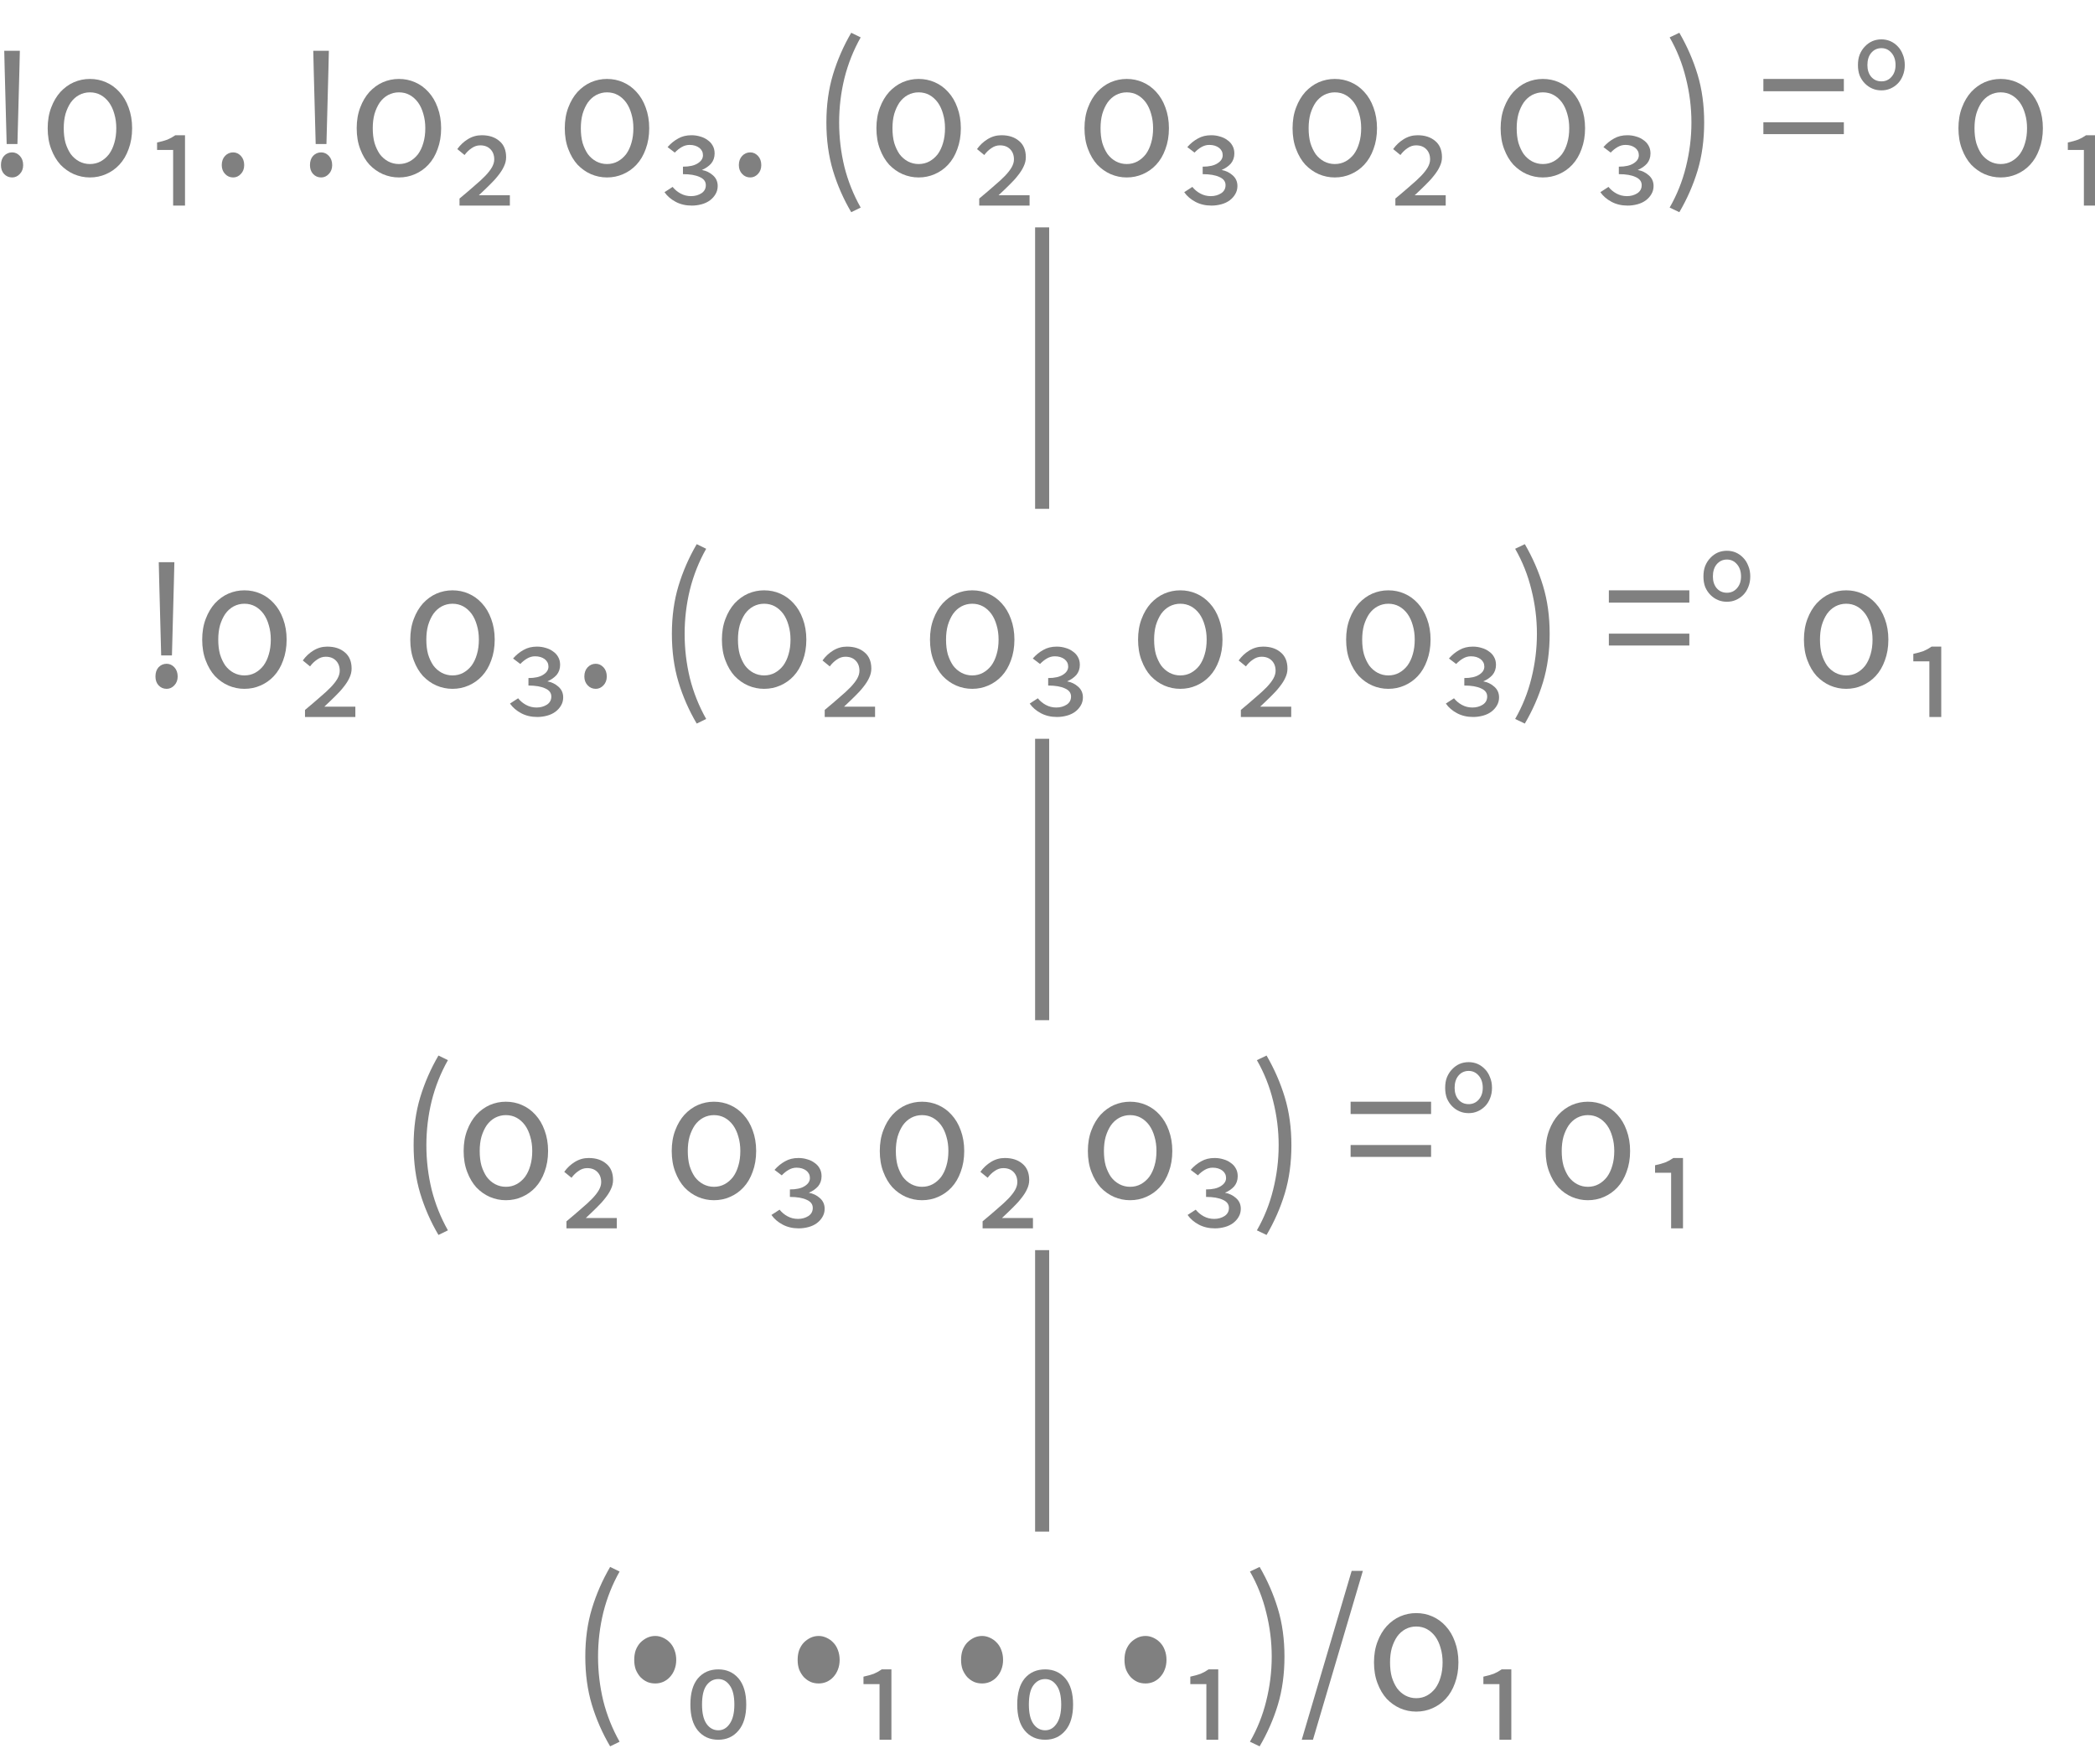 <?xml version="1.0" encoding="UTF-8"?>
<svg xmlns="http://www.w3.org/2000/svg" xmlns:xlink="http://www.w3.org/1999/xlink" width="148.88pt" height="125.364pt" viewBox="0 0 148.88 125.364" version="1.1">
<defs>
<g>
<symbol overflow="visible" id="glyph0-0">
<path style="stroke:none;" d="M 1.141 0 L 1.141 -8.797 L 7.703 -8.797 L 7.703 0 Z M 2.609 -0.766 L 6.203 -0.766 L 5.172 -2.531 L 4.453 -3.906 L 4.391 -3.906 L 3.641 -2.531 Z M 4.391 -5.156 L 4.453 -5.156 L 5.125 -6.406 L 6.062 -8 L 2.766 -8 L 3.703 -6.406 Z M 2 -1.453 L 3.781 -4.531 L 2 -7.625 Z M 6.812 -1.453 L 6.812 -7.625 L 5.047 -4.531 Z M 6.812 -1.453 "/>
</symbol>
<symbol overflow="visible" id="glyph0-1">
<path style="stroke:none;" d="M 1.547 -2.375 L 1.406 -7.688 L 1.375 -9 L 2.484 -9 L 2.453 -7.688 L 2.312 -2.375 Z M 1.938 0 C 1.707 0 1.516 -0.082 1.359 -0.25 C 1.211 -0.414 1.141 -0.625 1.141 -0.875 C 1.141 -1.145 1.211 -1.363 1.359 -1.531 C 1.516 -1.695 1.707 -1.781 1.938 -1.781 C 2.145 -1.781 2.328 -1.695 2.484 -1.531 C 2.641 -1.363 2.719 -1.145 2.719 -0.875 C 2.719 -0.625 2.641 -0.414 2.484 -0.25 C 2.328 -0.082 2.145 0 1.938 0 Z M 1.938 0 "/>
</symbol>
<symbol overflow="visible" id="glyph0-2">
<path style="stroke:none;" d="M 3.609 0 C 3.211 0 2.832 -0.078 2.469 -0.234 C 2.113 -0.391 1.797 -0.613 1.516 -0.906 C 1.242 -1.207 1.023 -1.578 0.859 -2.016 C 0.691 -2.453 0.609 -2.945 0.609 -3.5 C 0.609 -4.039 0.691 -4.531 0.859 -4.969 C 1.023 -5.406 1.242 -5.773 1.516 -6.078 C 1.797 -6.379 2.113 -6.609 2.469 -6.766 C 2.832 -6.922 3.211 -7 3.609 -7 C 4.016 -7 4.395 -6.922 4.75 -6.766 C 5.113 -6.609 5.43 -6.379 5.703 -6.078 C 5.984 -5.773 6.203 -5.406 6.359 -4.969 C 6.523 -4.531 6.609 -4.039 6.609 -3.5 C 6.609 -2.945 6.523 -2.453 6.359 -2.016 C 6.203 -1.578 5.984 -1.207 5.703 -0.906 C 5.43 -0.613 5.113 -0.391 4.75 -0.234 C 4.395 -0.078 4.016 0 3.609 0 Z M 3.609 -0.953 C 3.891 -0.953 4.145 -1.016 4.375 -1.141 C 4.602 -1.266 4.801 -1.438 4.969 -1.656 C 5.133 -1.883 5.258 -2.148 5.344 -2.453 C 5.438 -2.766 5.484 -3.113 5.484 -3.5 C 5.484 -3.863 5.438 -4.203 5.344 -4.516 C 5.258 -4.828 5.133 -5.098 4.969 -5.328 C 4.801 -5.555 4.602 -5.734 4.375 -5.859 C 4.145 -5.984 3.891 -6.047 3.609 -6.047 C 3.336 -6.047 3.082 -5.984 2.844 -5.859 C 2.613 -5.734 2.414 -5.555 2.25 -5.328 C 2.094 -5.098 1.969 -4.828 1.875 -4.516 C 1.789 -4.203 1.75 -3.863 1.75 -3.5 C 1.75 -3.113 1.789 -2.766 1.875 -2.453 C 1.969 -2.148 2.094 -1.883 2.25 -1.656 C 2.414 -1.438 2.613 -1.266 2.844 -1.141 C 3.082 -1.016 3.336 -0.953 3.609 -0.953 Z M 3.609 -0.953 "/>
</symbol>
<symbol overflow="visible" id="glyph0-3">
<path style="stroke:none;" d="M 2.297 2 L 2.297 -1.953 L 1.156 -1.953 L 1.156 -2.484 C 1.445 -2.547 1.691 -2.613 1.891 -2.688 C 2.086 -2.77 2.273 -2.875 2.453 -3 L 3.141 -3 L 3.141 2 Z M 2.297 2 "/>
</symbol>
<symbol overflow="visible" id="glyph0-4">
<path style="stroke:none;" d="M 1.672 0 C 1.441 0 1.25 -0.082 1.094 -0.25 C 0.938 -0.414 0.859 -0.625 0.859 -0.875 C 0.859 -1.145 0.938 -1.363 1.094 -1.531 C 1.25 -1.695 1.441 -1.781 1.672 -1.781 C 1.879 -1.781 2.062 -1.695 2.219 -1.531 C 2.375 -1.363 2.453 -1.145 2.453 -0.875 C 2.453 -0.625 2.375 -0.414 2.219 -0.25 C 2.062 -0.082 1.879 0 1.672 0 Z M 1.672 0 "/>
</symbol>
<symbol overflow="visible" id="glyph0-5">
<path style="stroke:none;" d=""/>
</symbol>
<symbol overflow="visible" id="glyph0-6">
<path style="stroke:none;" d="M 0.688 2 L 0.688 1.5 C 1.094 1.164 1.445 0.863 1.75 0.594 C 2.062 0.332 2.32 0.094 2.531 -0.125 C 2.738 -0.344 2.895 -0.547 3 -0.734 C 3.102 -0.922 3.156 -1.102 3.156 -1.281 C 3.156 -1.582 3.066 -1.82 2.891 -2 C 2.711 -2.188 2.469 -2.281 2.156 -2.281 C 1.938 -2.281 1.734 -2.211 1.547 -2.078 C 1.359 -1.953 1.191 -1.789 1.047 -1.594 L 0.531 -2.016 C 0.738 -2.305 0.988 -2.539 1.281 -2.719 C 1.582 -2.906 1.91 -3 2.266 -3 C 2.785 -3 3.203 -2.863 3.516 -2.594 C 3.836 -2.332 4 -1.945 4 -1.438 C 4 -1.207 3.945 -0.988 3.844 -0.781 C 3.75 -0.57 3.613 -0.359 3.438 -0.141 C 3.27 0.078 3.066 0.301 2.828 0.531 C 2.598 0.758 2.344 1.004 2.062 1.266 L 4.266 1.266 L 4.266 2 Z M 0.688 2 "/>
</symbol>
<symbol overflow="visible" id="glyph0-7">
<path style="stroke:none;" d="M 2.406 2 C 1.977 2 1.598 1.91 1.266 1.734 C 0.93 1.555 0.664 1.328 0.469 1.047 L 1.047 0.672 C 1.203 0.867 1.391 1.023 1.609 1.141 C 1.836 1.266 2.086 1.328 2.359 1.328 C 2.641 1.328 2.883 1.258 3.094 1.125 C 3.301 0.988 3.406 0.797 3.406 0.547 C 3.406 0.285 3.258 0.094 2.969 -0.031 C 2.688 -0.164 2.289 -0.234 1.781 -0.234 L 1.781 -0.766 C 2.238 -0.766 2.586 -0.844 2.828 -1 C 3.078 -1.156 3.203 -1.348 3.203 -1.578 C 3.203 -1.797 3.113 -1.973 2.938 -2.109 C 2.758 -2.242 2.531 -2.312 2.25 -2.312 C 2.051 -2.312 1.863 -2.258 1.688 -2.156 C 1.508 -2.051 1.348 -1.922 1.203 -1.766 L 0.688 -2.156 C 0.914 -2.414 1.164 -2.617 1.438 -2.766 C 1.707 -2.922 2.023 -3 2.391 -3 C 2.609 -3 2.816 -2.969 3.016 -2.906 C 3.211 -2.852 3.383 -2.77 3.531 -2.656 C 3.688 -2.551 3.805 -2.422 3.891 -2.266 C 3.984 -2.109 4.031 -1.922 4.031 -1.703 C 4.031 -1.422 3.945 -1.18 3.781 -0.984 C 3.613 -0.797 3.395 -0.645 3.125 -0.531 C 3.426 -0.477 3.688 -0.352 3.906 -0.156 C 4.133 0.039 4.25 0.297 4.25 0.609 C 4.25 0.828 4.195 1.02 4.094 1.188 C 4 1.352 3.867 1.5 3.703 1.625 C 3.535 1.75 3.336 1.844 3.109 1.906 C 2.879 1.969 2.645 2 2.406 2 Z M 2.406 2 "/>
</symbol>
<symbol overflow="visible" id="glyph0-8">
<path style="stroke:none;" d="M 2.859 2.469 C 2.305 1.531 1.875 0.547 1.562 -0.484 C 1.25 -1.523 1.094 -2.664 1.094 -3.906 C 1.094 -5.145 1.25 -6.281 1.562 -7.312 C 1.875 -8.344 2.305 -9.332 2.859 -10.281 L 3.531 -9.953 C 3.02 -9.047 2.633 -8.078 2.375 -7.047 C 2.125 -6.023 2 -4.977 2 -3.906 C 2 -2.832 2.125 -1.781 2.375 -0.75 C 2.633 0.27 3.02 1.234 3.531 2.141 Z M 2.859 2.469 "/>
</symbol>
<symbol overflow="visible" id="glyph0-9">
<path style="stroke:none;" d="M 1.188 2.469 L 0.5 2.141 C 1.02 1.234 1.406 0.27 1.656 -0.75 C 1.914 -1.781 2.047 -2.832 2.047 -3.906 C 2.047 -4.977 1.914 -6.023 1.656 -7.047 C 1.406 -8.078 1.02 -9.047 0.5 -9.953 L 1.188 -10.281 C 1.738 -9.332 2.172 -8.344 2.484 -7.312 C 2.797 -6.281 2.953 -5.145 2.953 -3.906 C 2.953 -2.664 2.797 -1.523 2.484 -0.484 C 2.172 0.547 1.738 1.531 1.188 2.469 Z M 1.188 2.469 "/>
</symbol>
<symbol overflow="visible" id="glyph0-10">
<path style="stroke:none;" d="M 0.453 -6.125 L 0.453 -7 L 6.172 -7 L 6.172 -6.125 Z M 0.453 -3.078 L 0.453 -3.922 L 6.172 -3.922 L 6.172 -3.078 Z M 0.453 -3.078 "/>
</symbol>
<symbol overflow="visible" id="glyph0-11">
<path style="stroke:none;" d="M 2.219 -6.188 C 1.988 -6.188 1.773 -6.227 1.578 -6.312 C 1.379 -6.395 1.203 -6.516 1.047 -6.672 C 0.891 -6.828 0.766 -7.016 0.672 -7.234 C 0.586 -7.461 0.547 -7.711 0.547 -7.984 C 0.547 -8.266 0.586 -8.516 0.672 -8.734 C 0.766 -8.961 0.891 -9.156 1.047 -9.312 C 1.203 -9.477 1.379 -9.602 1.578 -9.688 C 1.773 -9.77 1.988 -9.812 2.219 -9.812 C 2.438 -9.812 2.645 -9.77 2.844 -9.688 C 3.039 -9.602 3.219 -9.477 3.375 -9.312 C 3.531 -9.156 3.648 -8.961 3.734 -8.734 C 3.828 -8.516 3.875 -8.266 3.875 -7.984 C 3.875 -7.711 3.828 -7.461 3.734 -7.234 C 3.648 -7.016 3.531 -6.828 3.375 -6.672 C 3.219 -6.516 3.039 -6.395 2.844 -6.312 C 2.645 -6.227 2.438 -6.188 2.219 -6.188 Z M 2.219 -6.828 C 2.508 -6.828 2.75 -6.938 2.938 -7.156 C 3.125 -7.375 3.219 -7.648 3.219 -7.984 C 3.219 -8.336 3.125 -8.625 2.938 -8.844 C 2.75 -9.07 2.508 -9.188 2.219 -9.188 C 1.914 -9.188 1.672 -9.07 1.484 -8.844 C 1.305 -8.625 1.219 -8.336 1.219 -7.984 C 1.219 -7.648 1.305 -7.375 1.484 -7.156 C 1.672 -6.938 1.914 -6.828 2.219 -6.828 Z M 2.219 -6.828 "/>
</symbol>
<symbol overflow="visible" id="glyph0-12">
<path style="stroke:none;" d="M 2.031 -2 C 1.82 -2 1.629 -2.035 1.453 -2.109 C 1.273 -2.191 1.113 -2.305 0.969 -2.453 C 0.832 -2.609 0.723 -2.785 0.641 -2.984 C 0.566 -3.191 0.531 -3.422 0.531 -3.672 C 0.531 -3.93 0.566 -4.164 0.641 -4.375 C 0.723 -4.582 0.832 -4.758 0.969 -4.906 C 1.113 -5.051 1.273 -5.164 1.453 -5.25 C 1.629 -5.332 1.82 -5.375 2.031 -5.375 C 2.219 -5.375 2.398 -5.332 2.578 -5.25 C 2.766 -5.164 2.926 -5.051 3.062 -4.906 C 3.207 -4.758 3.316 -4.582 3.391 -4.375 C 3.473 -4.164 3.516 -3.93 3.516 -3.672 C 3.516 -3.422 3.473 -3.191 3.391 -2.984 C 3.316 -2.785 3.207 -2.609 3.062 -2.453 C 2.926 -2.305 2.766 -2.191 2.578 -2.109 C 2.398 -2.035 2.219 -2 2.031 -2 Z M 2.031 -2 "/>
</symbol>
<symbol overflow="visible" id="glyph0-13">
<path style="stroke:none;" d="M 2.453 2 C 1.848 2 1.363 1.781 1 1.344 C 0.645 0.914 0.469 0.301 0.469 -0.5 C 0.469 -1.312 0.645 -1.93 1 -2.359 C 1.363 -2.785 1.848 -3 2.453 -3 C 3.047 -3 3.523 -2.785 3.891 -2.359 C 4.254 -1.93 4.438 -1.312 4.438 -0.5 C 4.438 0.301 4.254 0.914 3.891 1.344 C 3.523 1.781 3.047 2 2.453 2 Z M 2.453 1.328 C 2.785 1.328 3.055 1.172 3.266 0.859 C 3.484 0.547 3.594 0.094 3.594 -0.5 C 3.594 -1.113 3.484 -1.566 3.266 -1.859 C 3.055 -2.16 2.785 -2.312 2.453 -2.312 C 2.109 -2.312 1.828 -2.16 1.609 -1.859 C 1.398 -1.566 1.297 -1.113 1.297 -0.5 C 1.297 0.094 1.398 0.547 1.609 0.859 C 1.828 1.172 2.109 1.328 2.453 1.328 Z M 2.453 1.328 "/>
</symbol>
<symbol overflow="visible" id="glyph0-14">
<path style="stroke:none;" d="M 0.141 2 L 3.688 -10 L 4.484 -10 L 0.938 2 Z M 0.141 2 "/>
</symbol>
</g>
</defs>
<g id="surface405">
<g style="fill:rgb(50.049%,50.049%,50.049%);fill-opacity:1;">
  <use xlink:href="#glyph0-1" x="-1.073" y="12.61"/>
  <use xlink:href="#glyph0-2" x="2.78" y="12.61"/>
  <use xlink:href="#glyph0-3" x="10.007" y="12.61"/>
  <use xlink:href="#glyph0-4" x="14.9" y="12.61"/>
  <use xlink:href="#glyph0-5" x="18.22" y="12.61"/>
  <use xlink:href="#glyph0-1" x="20.887" y="12.61"/>
  <use xlink:href="#glyph0-2" x="24.74" y="12.61"/>
  <use xlink:href="#glyph0-6" x="31.967" y="12.61"/>
  <use xlink:href="#glyph0-5" x="36.86" y="12.61"/>
  <use xlink:href="#glyph0-2" x="39.527" y="12.61"/>
  <use xlink:href="#glyph0-7" x="46.753" y="12.61"/>
  <use xlink:href="#glyph0-4" x="51.647" y="12.61"/>
  <use xlink:href="#glyph0-5" x="54.967" y="12.61"/>
  <use xlink:href="#glyph0-8" x="57.633" y="12.61"/>
  <use xlink:href="#glyph0-2" x="61.673" y="12.61"/>
  <use xlink:href="#glyph0-6" x="68.9" y="12.61"/>
  <use xlink:href="#glyph0-5" x="73.793" y="12.61"/>
  <use xlink:href="#glyph0-2" x="76.46" y="12.61"/>
  <use xlink:href="#glyph0-7" x="83.687" y="12.61"/>
  <use xlink:href="#glyph0-5" x="88.58" y="12.61"/>
  <use xlink:href="#glyph0-2" x="91.247" y="12.61"/>
  <use xlink:href="#glyph0-6" x="98.473" y="12.61"/>
  <use xlink:href="#glyph0-5" x="103.367" y="12.61"/>
  <use xlink:href="#glyph0-2" x="106.033" y="12.61"/>
  <use xlink:href="#glyph0-7" x="113.26" y="12.61"/>
  <use xlink:href="#glyph0-9" x="118.153" y="12.61"/>
  <use xlink:href="#glyph0-5" x="122.193" y="12.61"/>
  <use xlink:href="#glyph0-10" x="124.86" y="12.61"/>
  <use xlink:href="#glyph0-11" x="131.487" y="12.61"/>
  <use xlink:href="#glyph0-5" x="135.9" y="12.61"/>
  <use xlink:href="#glyph0-2" x="138.567" y="12.61"/>
  <use xlink:href="#glyph0-3" x="145.793" y="12.61"/>
</g>
<g style="fill:rgb(50.049%,50.049%,50.049%);fill-opacity:1;">
  <use xlink:href="#glyph0-8" x="40.5" y="121.633"/>
  <use xlink:href="#glyph0-12" x="44.54" y="121.633"/>
  <use xlink:href="#glyph0-13" x="48.593" y="121.633"/>
  <use xlink:href="#glyph0-5" x="53.487" y="121.633"/>
  <use xlink:href="#glyph0-12" x="56.153" y="121.633"/>
  <use xlink:href="#glyph0-3" x="60.207" y="121.633"/>
  <use xlink:href="#glyph0-5" x="65.1" y="121.633"/>
  <use xlink:href="#glyph0-12" x="67.767" y="121.633"/>
  <use xlink:href="#glyph0-13" x="71.82" y="121.633"/>
  <use xlink:href="#glyph0-5" x="76.713" y="121.633"/>
  <use xlink:href="#glyph0-12" x="79.38" y="121.633"/>
  <use xlink:href="#glyph0-3" x="83.433" y="121.633"/>
  <use xlink:href="#glyph0-9" x="88.327" y="121.633"/>
  <use xlink:href="#glyph0-14" x="92.367" y="121.633"/>
  <use xlink:href="#glyph0-2" x="97.033" y="121.633"/>
  <use xlink:href="#glyph0-3" x="104.26" y="121.633"/>
</g>
<g style="fill:rgb(50.049%,50.049%,50.049%);fill-opacity:1;">
  <use xlink:href="#glyph0-8" x="28.3" y="85.292"/>
  <use xlink:href="#glyph0-2" x="32.34" y="85.292"/>
  <use xlink:href="#glyph0-6" x="39.567" y="85.292"/>
  <use xlink:href="#glyph0-5" x="44.46" y="85.292"/>
  <use xlink:href="#glyph0-2" x="47.127" y="85.292"/>
  <use xlink:href="#glyph0-7" x="54.353" y="85.292"/>
  <use xlink:href="#glyph0-5" x="59.247" y="85.292"/>
  <use xlink:href="#glyph0-2" x="61.913" y="85.292"/>
  <use xlink:href="#glyph0-6" x="69.14" y="85.292"/>
  <use xlink:href="#glyph0-5" x="74.033" y="85.292"/>
  <use xlink:href="#glyph0-2" x="76.7" y="85.292"/>
  <use xlink:href="#glyph0-7" x="83.927" y="85.292"/>
  <use xlink:href="#glyph0-9" x="88.82" y="85.292"/>
  <use xlink:href="#glyph0-5" x="92.86" y="85.292"/>
  <use xlink:href="#glyph0-10" x="95.527" y="85.292"/>
  <use xlink:href="#glyph0-11" x="102.153" y="85.292"/>
  <use xlink:href="#glyph0-5" x="106.567" y="85.292"/>
  <use xlink:href="#glyph0-2" x="109.233" y="85.292"/>
  <use xlink:href="#glyph0-3" x="116.46" y="85.292"/>
</g>
<g style="fill:rgb(50.049%,50.049%,50.049%);fill-opacity:1;">
  <use xlink:href="#glyph0-1" x="9.907" y="48.951"/>
  <use xlink:href="#glyph0-2" x="13.76" y="48.951"/>
  <use xlink:href="#glyph0-6" x="20.987" y="48.951"/>
  <use xlink:href="#glyph0-5" x="25.88" y="48.951"/>
  <use xlink:href="#glyph0-2" x="28.547" y="48.951"/>
  <use xlink:href="#glyph0-7" x="35.773" y="48.951"/>
  <use xlink:href="#glyph0-4" x="40.667" y="48.951"/>
  <use xlink:href="#glyph0-5" x="43.987" y="48.951"/>
  <use xlink:href="#glyph0-8" x="46.653" y="48.951"/>
  <use xlink:href="#glyph0-2" x="50.693" y="48.951"/>
  <use xlink:href="#glyph0-6" x="57.92" y="48.951"/>
  <use xlink:href="#glyph0-5" x="62.813" y="48.951"/>
  <use xlink:href="#glyph0-2" x="65.48" y="48.951"/>
  <use xlink:href="#glyph0-7" x="72.707" y="48.951"/>
  <use xlink:href="#glyph0-5" x="77.6" y="48.951"/>
  <use xlink:href="#glyph0-2" x="80.267" y="48.951"/>
  <use xlink:href="#glyph0-6" x="87.493" y="48.951"/>
  <use xlink:href="#glyph0-5" x="92.387" y="48.951"/>
  <use xlink:href="#glyph0-2" x="95.053" y="48.951"/>
  <use xlink:href="#glyph0-7" x="102.28" y="48.951"/>
  <use xlink:href="#glyph0-9" x="107.173" y="48.951"/>
  <use xlink:href="#glyph0-5" x="111.213" y="48.951"/>
  <use xlink:href="#glyph0-10" x="113.88" y="48.951"/>
  <use xlink:href="#glyph0-11" x="120.507" y="48.951"/>
  <use xlink:href="#glyph0-5" x="124.92" y="48.951"/>
  <use xlink:href="#glyph0-2" x="127.587" y="48.951"/>
  <use xlink:href="#glyph0-3" x="134.813" y="48.951"/>
</g>
<path style="fill:none;stroke-width:1;stroke-linecap:butt;stroke-linejoin:bevel;stroke:rgb(50.049%,50.049%,50.049%);stroke-opacity:1;stroke-miterlimit:10;" d="M 78.999 94.022 L 78.999 114.022 " transform="matrix(1,0,0,1,-4.94,-5.182)"/>
<path style="fill:none;stroke-width:1;stroke-linecap:butt;stroke-linejoin:bevel;stroke:rgb(50.049%,50.049%,50.049%);stroke-opacity:1;stroke-miterlimit:10;" d="M 78.999 57.682 L 78.999 77.682 " transform="matrix(1,0,0,1,-4.94,-5.182)"/>
<path style="fill:none;stroke-width:1;stroke-linecap:butt;stroke-linejoin:bevel;stroke:rgb(50.049%,50.049%,50.049%);stroke-opacity:1;stroke-miterlimit:10;" d="M 78.999 21.342 L 78.999 41.342 " transform="matrix(1,0,0,1,-4.94,-5.182)"/>
</g>
</svg>
